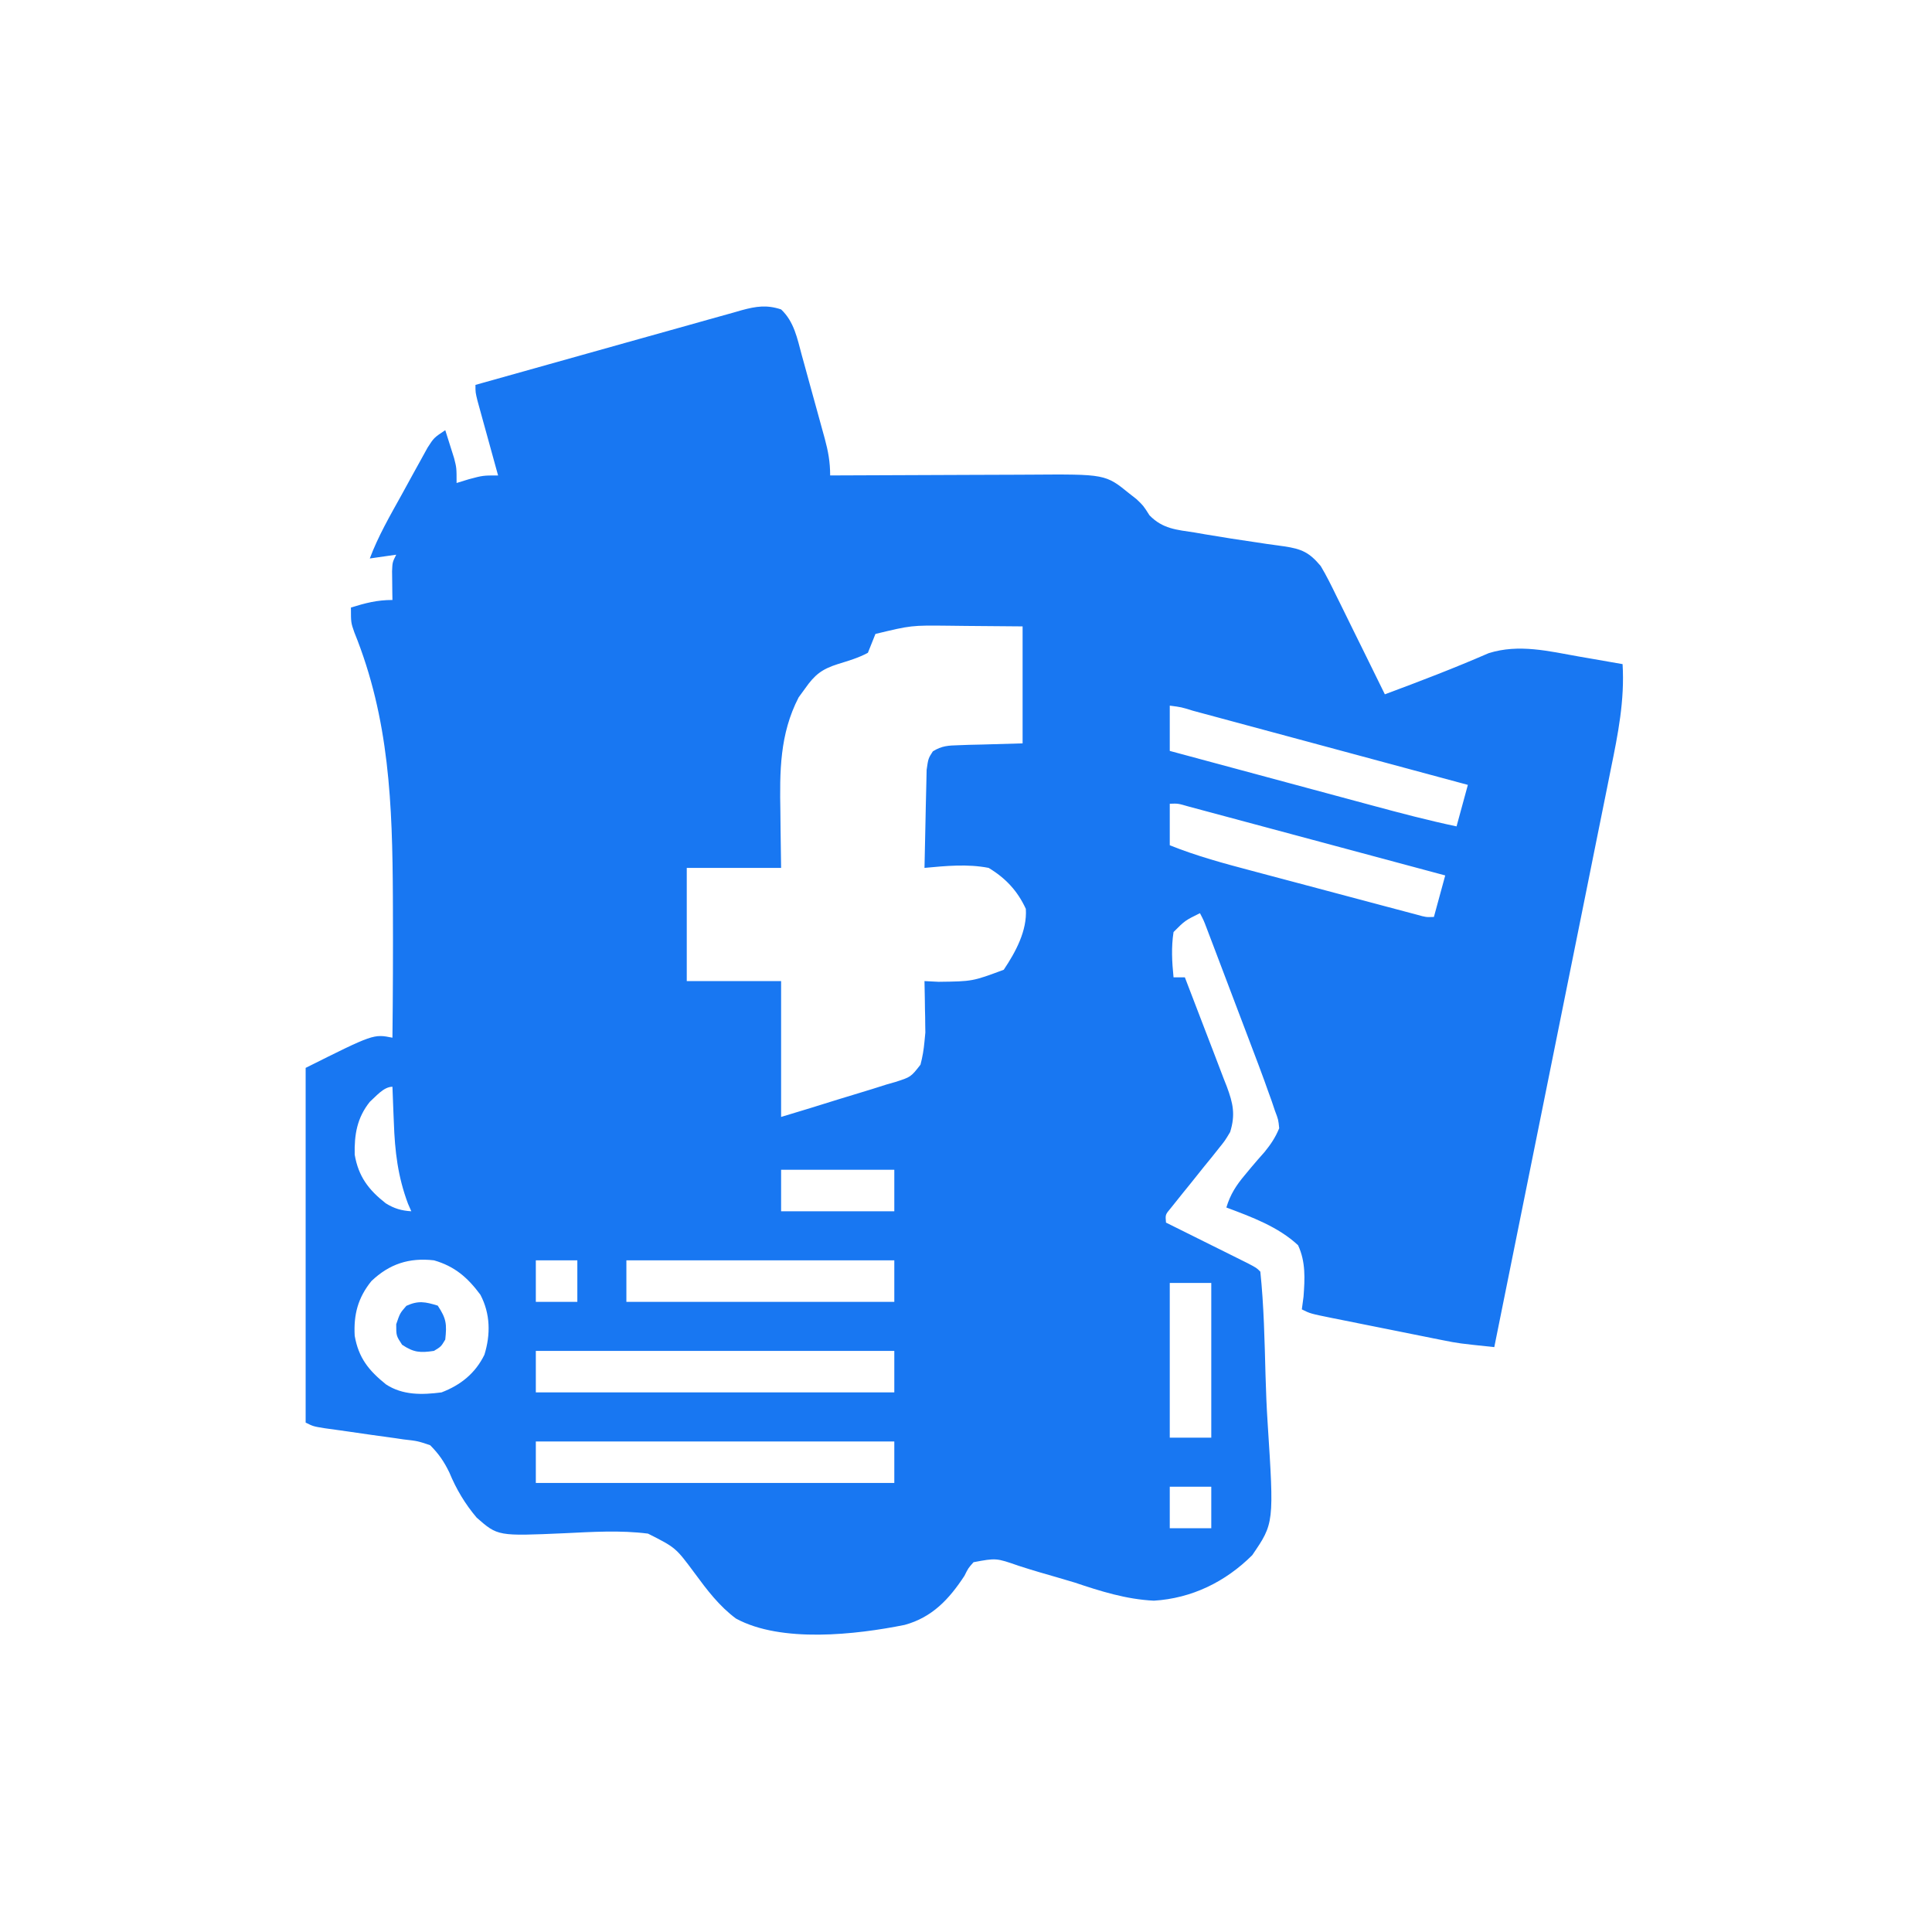 <?xml version="1.0" encoding="UTF-8"?>
<svg version="1.1" xmlns="http://www.w3.org/2000/svg" width="512" height="512">
<path d="M0 0 C3.446 3.232 4.288 7.701 5.48 12.125 C5.698 12.909 5.916 13.693 6.14 14.5 C6.597 16.153 7.05 17.808 7.499 19.463 C8.186 21.994 8.888 24.521 9.592 27.047 C10.035 28.656 10.477 30.265 10.918 31.875 C11.232 33.006 11.232 33.006 11.552 34.161 C12.478 37.597 13 40.412 13 44 C13.807 43.996 14.614 43.991 15.445 43.987 C23.08 43.946 30.715 43.916 38.35 43.896 C42.274 43.886 46.198 43.872 50.123 43.849 C53.916 43.827 57.709 43.815 61.502 43.81 C62.943 43.807 64.384 43.799 65.825 43.789 C85.943 43.643 85.943 43.643 92.312 48.812 C92.927 49.293 93.542 49.774 94.176 50.27 C96 52 96 52 97.629 54.566 C101.141 58.171 104.772 58.382 109.625 59.125 C110.55 59.285 111.475 59.446 112.427 59.611 C117.024 60.4 121.632 61.098 126.246 61.773 C127.059 61.897 127.873 62.021 128.71 62.148 C130.242 62.377 131.776 62.591 133.313 62.786 C137.977 63.471 140.004 64.414 143 68 C144.521 70.538 145.817 73.168 147.109 75.828 C147.481 76.577 147.853 77.326 148.236 78.098 C149.415 80.478 150.582 82.864 151.75 85.25 C152.55 86.87 153.351 88.49 154.152 90.109 C156.11 94.069 158.058 98.033 160 102 C169.265 98.564 178.437 95.046 187.5 91.102 C195.518 88.578 203.414 90.569 211.5 92 C212.609 92.191 213.717 92.382 214.859 92.578 C217.574 93.046 220.287 93.521 223 94 C223.58 103.59 221.793 112.528 219.879 121.854 C219.543 123.531 219.208 125.207 218.874 126.884 C217.97 131.405 217.054 135.925 216.134 140.443 C215.174 145.177 214.225 149.913 213.276 154.649 C211.478 163.603 209.669 172.556 207.857 181.507 C205.793 191.704 203.741 201.903 201.69 212.102 C197.474 233.071 193.242 254.036 189 275 C179.525 274.005 179.525 274.005 175.338 273.168 C174.148 272.933 174.148 272.933 172.933 272.693 C171.7 272.443 171.7 272.443 170.441 272.188 C169.136 271.927 169.136 271.927 167.804 271.661 C165.983 271.296 164.162 270.93 162.341 270.562 C159.547 269.997 156.751 269.439 153.955 268.883 C152.18 268.526 150.404 268.17 148.629 267.812 C147.793 267.646 146.956 267.479 146.094 267.307 C140.231 266.115 140.231 266.115 138 265 C138.148 263.889 138.296 262.778 138.449 261.633 C138.799 256.885 139.05 252.399 137 248 C131.756 243.1 124.638 240.49 118 238 C119.043 234.52 120.619 232.103 122.926 229.363 C123.749 228.372 123.749 228.372 124.588 227.361 C125.736 225.997 126.906 224.65 128.096 223.322 C129.793 221.233 130.968 219.488 132 217 C131.772 214.711 131.772 214.711 130.89 212.403 C130.594 211.525 130.298 210.646 129.993 209.741 C129.666 208.837 129.338 207.932 129 207 C128.693 206.139 128.386 205.277 128.07 204.39 C127.079 201.667 126.056 198.958 125.023 196.25 C124.653 195.27 124.282 194.29 123.9 193.281 C123.123 191.23 122.345 189.179 121.565 187.129 C120.368 183.982 119.176 180.833 117.984 177.684 C117.227 175.685 116.469 173.686 115.711 171.688 C115.354 170.745 114.996 169.802 114.628 168.831 C114.298 167.963 113.967 167.094 113.626 166.199 C113.336 165.434 113.045 164.67 112.745 163.882 C112.014 161.955 112.014 161.955 111 160 C107.025 161.964 107.025 161.964 104 165 C103.372 169.06 103.59 172.923 104 177 C104.99 177 105.98 177 107 177 C108.888 181.868 110.757 186.742 112.609 191.624 C113.241 193.283 113.879 194.939 114.521 196.594 C115.446 198.977 116.351 201.366 117.254 203.758 C117.543 204.492 117.833 205.227 118.131 205.984 C119.758 210.36 120.444 213.383 119 218 C117.649 220.27 117.649 220.27 115.945 222.383 C115.33 223.158 114.716 223.932 114.082 224.73 C113.113 225.916 113.113 225.916 112.125 227.125 C110.857 228.711 109.589 230.297 108.32 231.883 C107.756 232.578 107.191 233.273 106.61 233.989 C106.079 234.652 105.547 235.316 105 236 C104.155 237.056 104.155 237.056 103.292 238.132 C101.81 239.896 101.81 239.896 102 242 C103.083 242.537 103.083 242.537 104.187 243.086 C107.438 244.701 110.688 246.319 113.938 247.938 C115.074 248.501 116.21 249.065 117.381 249.646 C119 250.454 119 250.454 120.652 251.277 C121.653 251.775 122.653 252.272 123.683 252.785 C126 254 126 254 127 255 C127.954 264.105 128.127 273.321 128.377 282.468 C128.496 286.706 128.661 290.931 128.941 295.162 C130.648 321.667 130.648 321.667 124.853 330.139 C117.772 337.203 108.831 341.58 98.794 342.197 C91.418 341.836 84.705 339.709 77.75 337.375 C74.694 336.459 71.63 335.572 68.565 334.688 C66.682 334.133 64.806 333.555 62.939 332.949 C56.997 330.877 56.997 330.877 51 332 C49.596 333.572 49.596 333.572 48.594 335.598 C44.557 341.755 40.072 346.616 32.731 348.619 C19.83 351.212 0.048 353.463 -11.954 346.938 C-16.396 343.649 -19.654 339.328 -22.903 334.91 C-27.934 328.133 -27.934 328.133 -35.271 324.426 C-42.618 323.482 -50.015 323.97 -57.389 324.322 C-75.087 325.099 -75.087 325.099 -80.676 320.191 C-83.77 316.541 -86.1 312.625 -87.927 308.204 C-89.33 305.322 -90.724 303.278 -93 301 C-96.32 299.878 -96.32 299.878 -100.102 299.453 C-100.779 299.352 -101.457 299.25 -102.155 299.145 C-104.309 298.827 -106.466 298.538 -108.625 298.25 C-110.789 297.942 -112.953 297.628 -115.116 297.312 C-117.073 297.029 -119.032 296.761 -120.991 296.493 C-124 296 -124 296 -126 295 C-126 263.98 -126 232.96 -126 201 C-108 192 -108 192 -103 193 C-102.868 181.416 -102.829 169.834 -102.875 158.25 C-102.88 156.977 -102.88 156.977 -102.885 155.678 C-103.007 131.282 -103.791 108.509 -113.098 85.584 C-114 83 -114 83 -114 79 C-110.123 77.807 -107.084 77 -103 77 C-103.012 76.301 -103.023 75.603 -103.035 74.883 C-103.044 73.973 -103.053 73.063 -103.062 72.125 C-103.074 71.22 -103.086 70.315 -103.098 69.383 C-103 67 -103 67 -102 65 C-105.465 65.495 -105.465 65.495 -109 66 C-106.786 60.097 -103.655 54.696 -100.605 49.197 C-99.562 47.312 -98.53 45.421 -97.498 43.529 C-96.834 42.328 -96.169 41.127 -95.504 39.926 C-94.904 38.837 -94.304 37.748 -93.686 36.626 C-92 34 -92 34 -89 32 C-88.493 33.581 -87.995 35.165 -87.5 36.75 C-87.222 37.632 -86.943 38.513 -86.656 39.422 C-86 42 -86 42 -86 46 C-84.391 45.505 -84.391 45.505 -82.75 45 C-79 44 -79 44 -75 44 C-75.182 43.344 -75.364 42.688 -75.551 42.012 C-76.37 39.051 -77.185 36.088 -78 33.125 C-78.286 32.092 -78.572 31.06 -78.867 29.996 C-79.138 29.01 -79.409 28.024 -79.688 27.008 C-79.939 26.097 -80.19 25.185 -80.449 24.247 C-81 22 -81 22 -81 20 C-71.181 17.232 -61.358 14.475 -51.532 11.734 C-46.969 10.461 -42.407 9.183 -37.848 7.897 C-33.448 6.655 -29.045 5.424 -24.64 4.201 C-22.96 3.732 -21.281 3.26 -19.604 2.783 C-17.253 2.117 -14.899 1.464 -12.544 0.814 C-11.852 0.614 -11.159 0.414 -10.445 0.208 C-6.63 -0.827 -3.789 -1.263 0 0 Z M25 86 C24.319 87.661 23.653 89.328 23 91 C20.451 92.377 17.757 93.141 15 94 C10.792 95.336 8.909 96.822 6.375 100.438 C5.805 101.22 5.235 102.002 4.648 102.809 C-0.395 112.573 -0.384 122.481 -0.188 133.188 C-0.172 134.631 -0.159 136.074 -0.146 137.518 C-0.116 141.012 -0.058 144.505 0 148 C-8.25 148 -16.5 148 -25 148 C-25 157.9 -25 167.8 -25 178 C-16.75 178 -8.5 178 0 178 C0 189.88 0 201.76 0 214 C5.103 212.468 10.191 210.917 15.271 209.312 C17 208.773 18.732 208.246 20.468 207.73 C22.966 206.987 25.448 206.201 27.93 205.406 C29.095 205.074 29.095 205.074 30.285 204.736 C34.384 203.419 34.384 203.419 36.935 200.155 C37.484 198.086 37.807 196.13 38 194 C38.075 193.216 38.15 192.431 38.227 191.623 C38.211 190.68 38.211 190.68 38.195 189.719 C38.186 188.675 38.186 188.675 38.176 187.609 C38.159 186.913 38.142 186.217 38.125 185.5 C38.116 184.773 38.107 184.046 38.098 183.297 C38.074 181.531 38.039 179.766 38 178 C39.237 178.062 40.475 178.124 41.75 178.188 C50.722 178.077 50.722 178.077 59 175 C62.136 170.33 65.245 164.635 64.855 158.855 C62.654 154.081 59.489 150.7 55 148 C49.396 146.904 43.644 147.475 38 148 C38.069 143.924 38.157 139.85 38.262 135.775 C38.296 134.389 38.324 133.003 38.346 131.616 C38.38 129.623 38.434 127.63 38.488 125.637 C38.514 124.437 38.541 123.238 38.568 122.003 C39 119 39 119 40.213 117.117 C42.59 115.631 44.309 115.569 47.105 115.488 C47.991 115.455 48.877 115.422 49.79 115.388 C50.911 115.363 52.032 115.338 53.188 115.312 C58.54 115.158 58.54 115.158 64 115 C64 104.77 64 94.54 64 84 C59.05 83.959 54.1 83.918 49 83.875 C47.454 83.857 45.909 83.839 44.316 83.82 C34.488 83.715 34.488 83.715 25 86 Z M103 105 C103 108.96 103 112.92 103 117 C111.58 119.315 120.16 121.627 128.741 123.937 C132.726 125.01 136.711 126.083 140.696 127.159 C144.547 128.198 148.398 129.235 152.25 130.271 C153.714 130.665 155.177 131.06 156.64 131.455 C164.062 133.46 171.474 135.418 179 137 C179.99 133.37 180.98 129.74 182 126 C171.848 123.26 161.695 120.522 151.542 117.786 C146.828 116.515 142.114 115.244 137.401 113.972 C132.856 112.746 128.311 111.52 123.765 110.296 C122.027 109.827 120.289 109.358 118.551 108.889 C116.126 108.234 113.7 107.581 111.274 106.928 C110.548 106.731 109.822 106.535 109.074 106.333 C106.079 105.398 106.079 105.398 103 105 Z M103 131 C103 134.63 103 138.26 103 142 C110.126 144.87 117.415 146.831 124.836 148.793 C126.165 149.147 127.494 149.502 128.823 149.856 C131.591 150.594 134.359 151.329 137.128 152.062 C140.681 153.003 144.231 153.949 147.781 154.897 C150.517 155.627 153.254 156.355 155.991 157.082 C157.301 157.43 158.611 157.779 159.921 158.129 C161.744 158.614 163.568 159.097 165.392 159.579 C166.429 159.854 167.467 160.129 168.535 160.413 C170.902 161.077 170.902 161.077 173 161 C173.99 157.37 174.98 153.74 176 150 C166.778 147.52 157.555 145.042 148.332 142.568 C144.049 141.419 139.767 140.27 135.485 139.118 C131.356 138.007 127.225 136.898 123.095 135.791 C121.516 135.368 119.938 134.944 118.36 134.519 C116.156 133.925 113.95 133.334 111.745 132.744 C109.859 132.238 109.859 132.238 107.936 131.721 C105.18 130.92 105.18 130.92 103 131 Z M-109 210 C-112.381 214.227 -113.124 218.695 -113 224 C-112.015 229.766 -109.337 233.313 -104.785 236.879 C-102.566 238.273 -100.613 238.842 -98 239 C-98.289 238.34 -98.578 237.68 -98.875 237 C-101.572 229.809 -102.359 223.117 -102.625 215.5 C-102.664 214.582 -102.702 213.664 -102.742 212.719 C-102.835 210.479 -102.921 208.24 -103 206 C-105.324 206 -107.395 208.586 -109 210 Z M0 228 C0 231.63 0 235.26 0 239 C9.9 239 19.8 239 30 239 C30 235.37 30 231.74 30 228 C20.1 228 10.2 228 0 228 Z M-108.582 257.508 C-112.141 261.918 -113.311 266.369 -113 272 C-111.974 277.859 -109.284 281.197 -104.719 284.871 C-100.267 287.795 -95.114 287.659 -90 287 C-84.928 285.073 -81.02 281.928 -78.625 277.02 C-76.959 271.635 -77.045 266.152 -79.688 261.125 C-83.055 256.574 -86.508 253.569 -92 252 C-98.577 251.255 -103.796 252.946 -108.582 257.508 Z M-65 252 C-65 255.63 -65 259.26 -65 263 C-61.37 263 -57.74 263 -54 263 C-54 259.37 -54 255.74 -54 252 C-57.63 252 -61.26 252 -65 252 Z M-41 252 C-41 255.63 -41 259.26 -41 263 C-17.57 263 5.86 263 30 263 C30 259.37 30 255.74 30 252 C6.57 252 -16.86 252 -41 252 Z M103 258 C103 271.53 103 285.06 103 299 C106.63 299 110.26 299 114 299 C114 285.47 114 271.94 114 258 C110.37 258 106.74 258 103 258 Z M-65 276 C-65 279.63 -65 283.26 -65 287 C-33.65 287 -2.3 287 30 287 C30 283.37 30 279.74 30 276 C-1.35 276 -32.7 276 -65 276 Z M-65 300 C-65 303.63 -65 307.26 -65 311 C-33.65 311 -2.3 311 30 311 C30 307.37 30 303.74 30 300 C-1.35 300 -32.7 300 -65 300 Z M103 312 C103 315.63 103 319.26 103 323 C106.63 323 110.26 323 114 323 C114 319.37 114 315.74 114 312 C110.37 312 106.74 312 103 312 Z " fill="#1877F2" transform="translate(207,82)"/>
<path d="M0 0 C2.313 3.469 2.425 4.922 2 9 C0.875 10.875 0.875 10.875 -1 12 C-4.653 12.544 -6.343 12.438 -9.438 10.375 C-11 8 -11 8 -11 4.938 C-10 2 -10 2 -8.312 0.062 C-5.138 -1.396 -3.301 -1.005 0 0 Z " fill="#1877F2" transform="translate(116,346)"/>
</svg>
